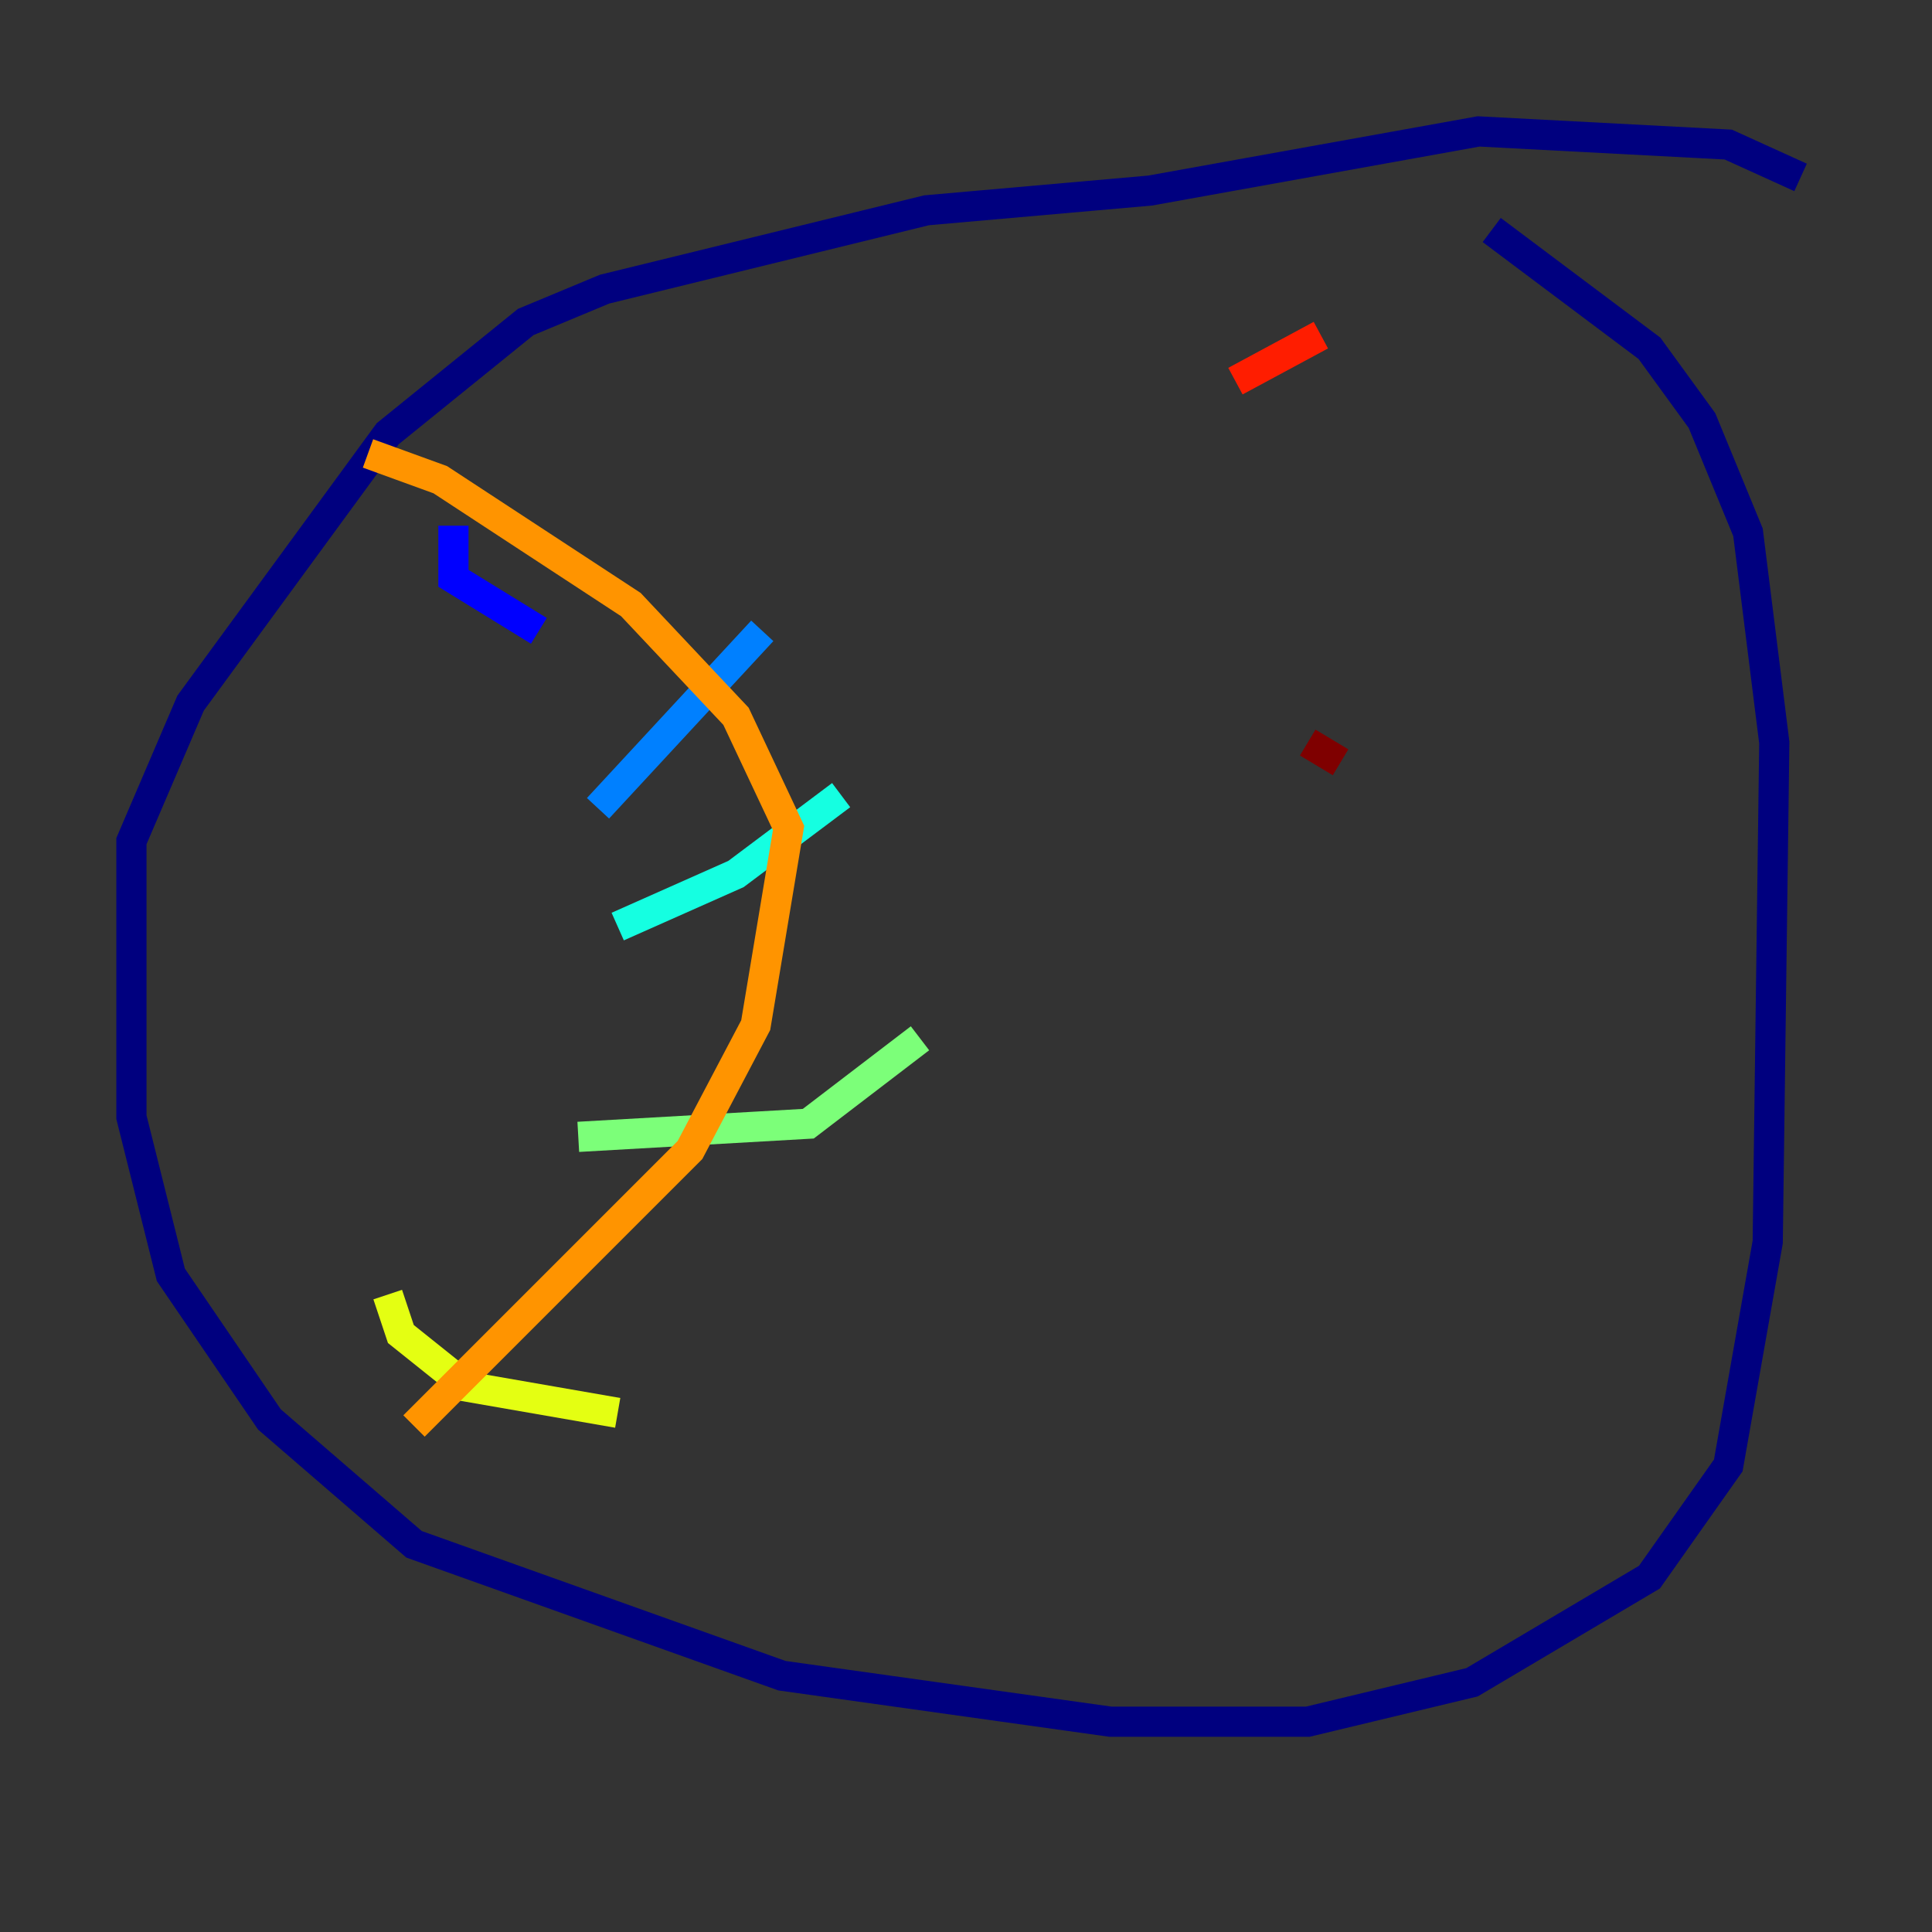 <?xml version="1.0" encoding="utf-8" ?>
<svg baseProfile="tiny" height="128" version="1.2" viewBox="0,0,128,128" width="128" xmlns="http://www.w3.org/2000/svg" xmlns:ev="http://www.w3.org/2001/xml-events" xmlns:xlink="http://www.w3.org/1999/xlink"><rect x="0" y="0" width="128" height="128" fill="#333333" stroke="none"/><defs /><polyline fill="none" points="119.293,11.755 114.503,9.578 97.959,8.707 76.191,12.626 61.388,13.932 40.054,19.157 34.83,21.333 25.687,28.735 12.626,46.585 8.707,55.728 8.707,74.014 11.32,84.463 17.85,94.041 27.429,102.313 51.809,111.02 73.578,114.068 86.639,114.068 97.524,111.456 109.279,104.49 114.503,97.088 117.116,82.286 117.551,49.197 115.809,35.265 112.762,27.864 109.279,23.075 98.83,15.238" stroke="#00007f" stroke-width="2" /><polyline fill="none" points="30.041,34.83 30.041,38.313 35.701,41.796" stroke="#0000ff" stroke-width="2" /><polyline fill="none" points="50.503,41.796 39.619,53.551" stroke="#0080ff" stroke-width="2" /><polyline fill="none" points="55.728,52.68 48.762,57.905 40.925,61.388" stroke="#15ffe1" stroke-width="2" /><polyline fill="none" points="60.952,68.789 53.551,74.449 38.313,75.32" stroke="#7cff79" stroke-width="2" /><polyline fill="none" points="25.687,85.769 26.558,88.381 30.912,91.864 40.925,93.605" stroke="#e4ff12" stroke-width="2" /><polyline fill="none" points="27.429,94.476 45.714,76.191 50.068,67.918 52.245,54.857 48.762,47.456 41.796,40.054 29.17,31.782 24.381,30.041" stroke="#ff9400" stroke-width="2" /><polyline fill="none" points="81.85,25.252 87.51,22.204" stroke="#ff1d00" stroke-width="2" /><polyline fill="none" points="88.816,50.503 86.639,49.197" stroke="#7f0000" stroke-width="2" /></svg>